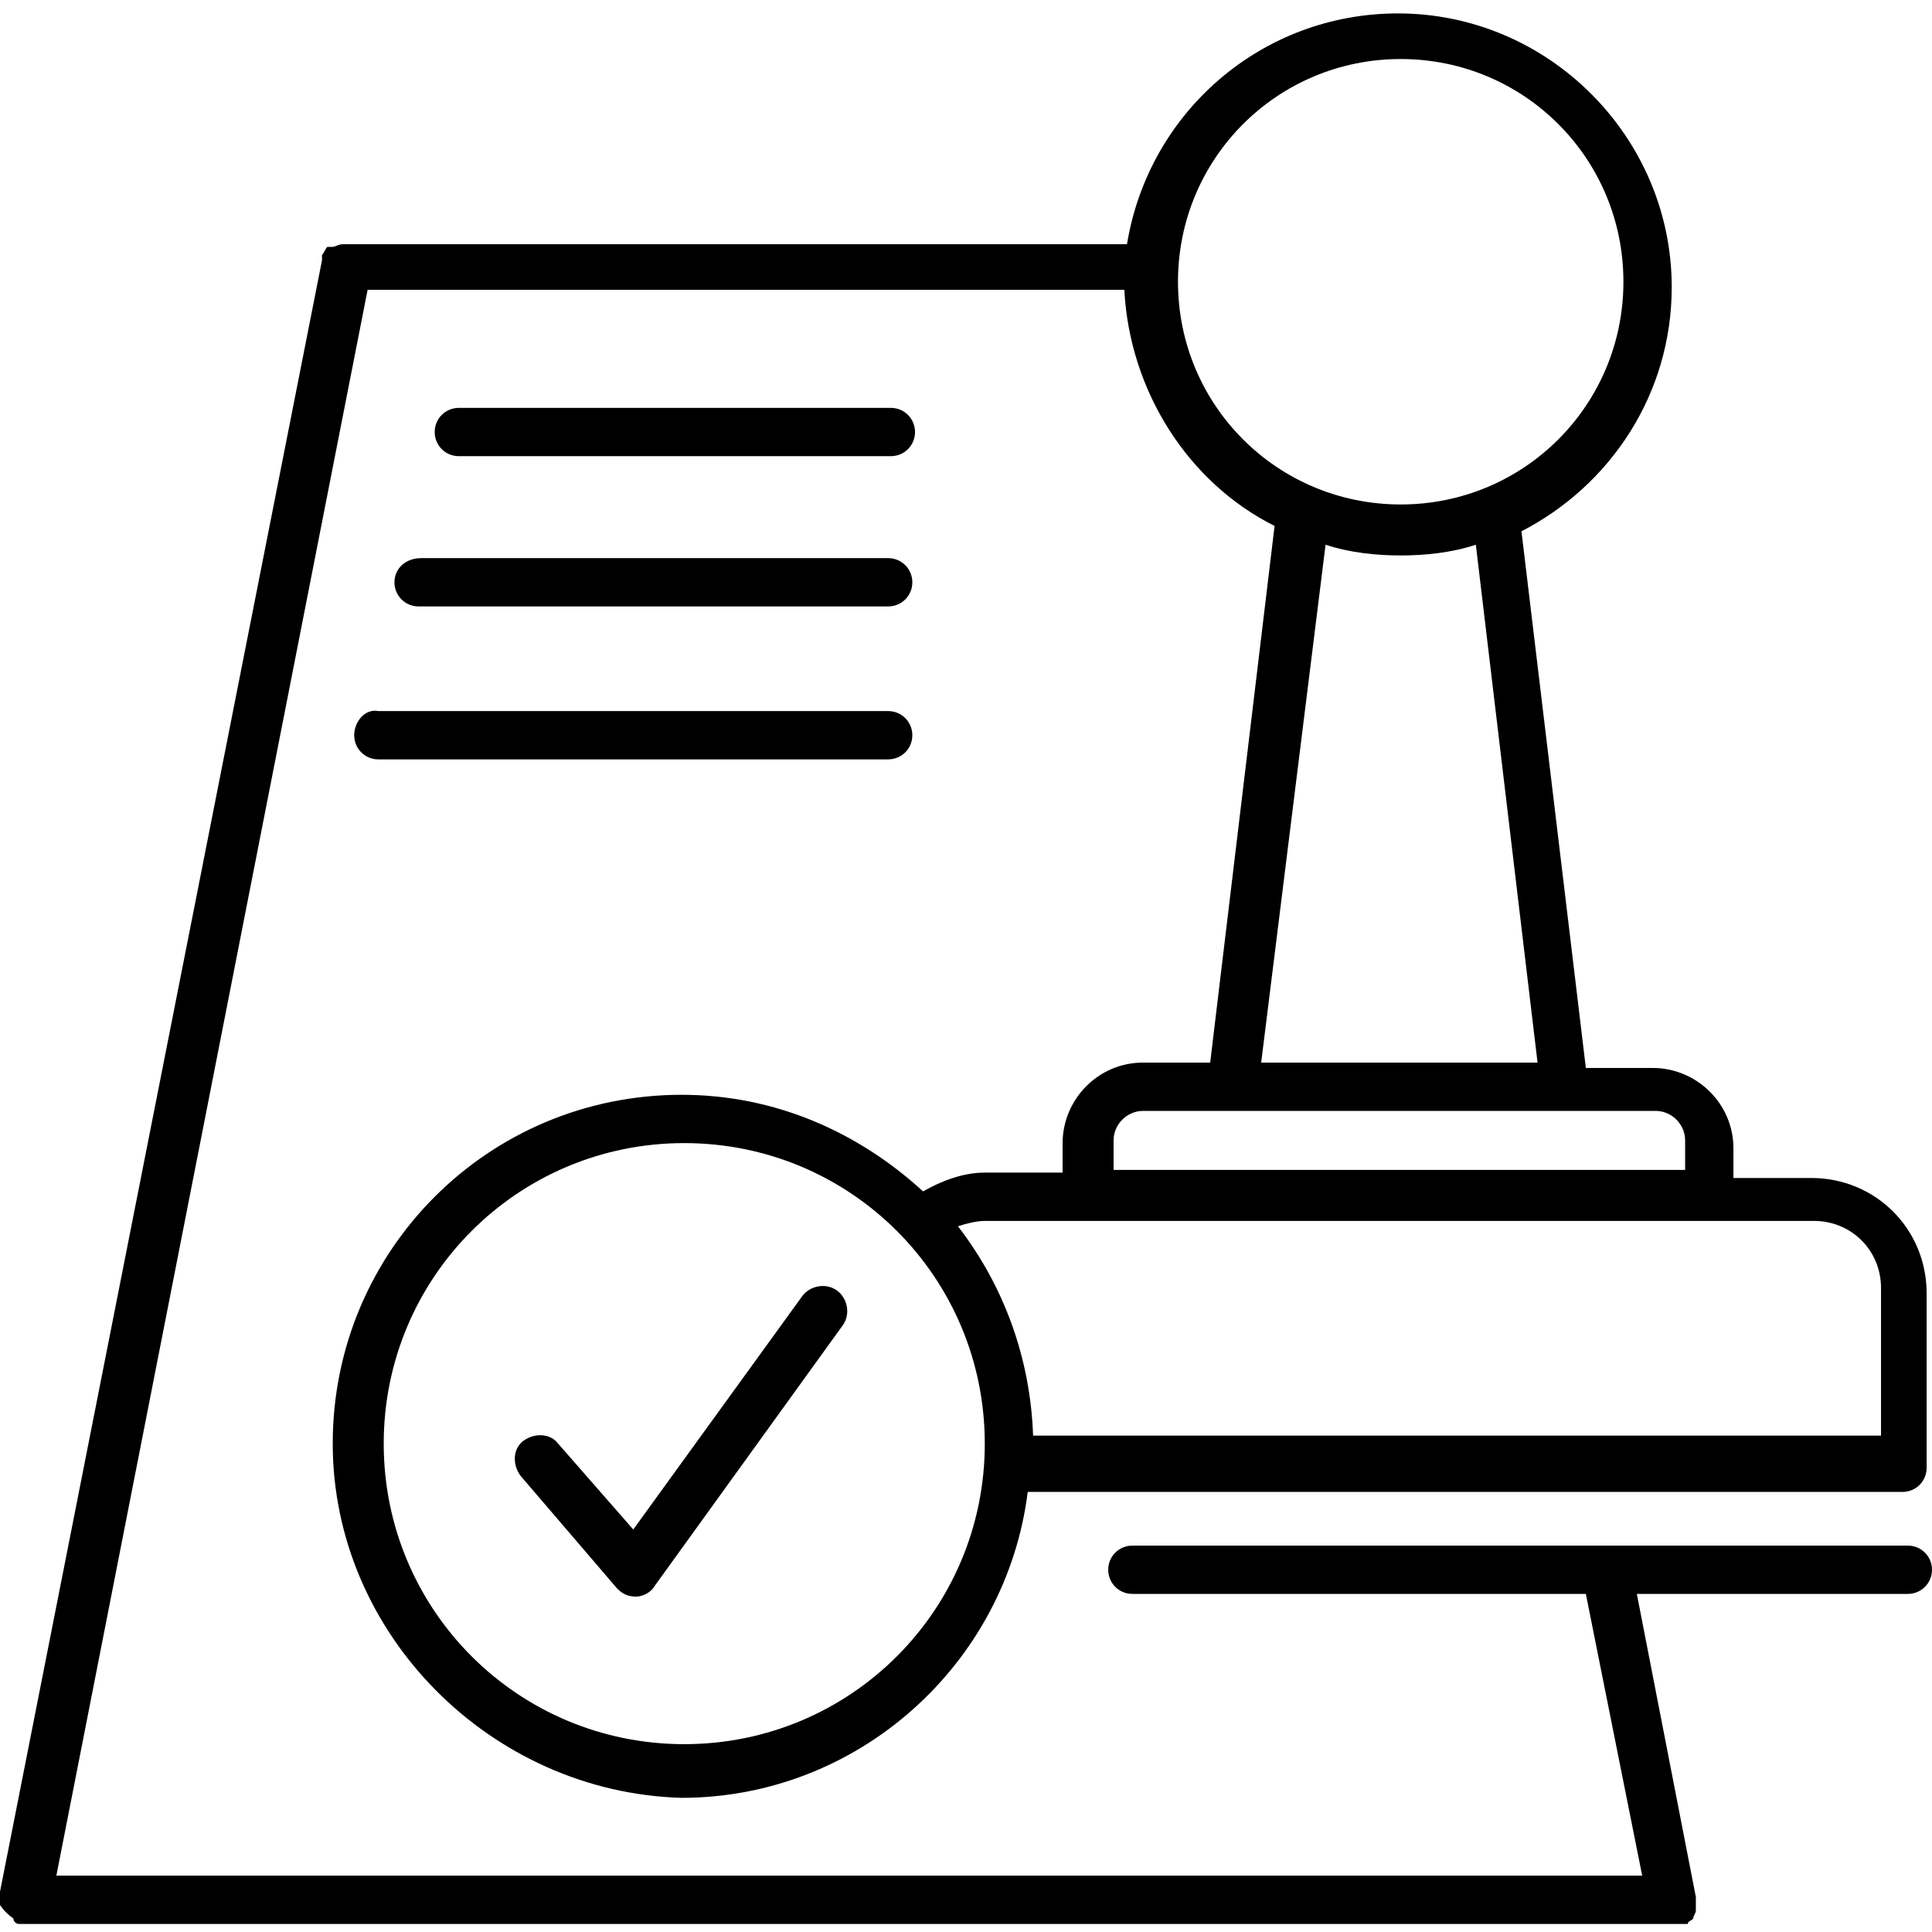 <?xml version="1.0" encoding="utf-8"?>
<!-- Generator: Adobe Illustrator 24.3.0, SVG Export Plug-In . SVG Version: 6.00 Build 0)  -->
<svg version="1.1" id="Layer_1" xmlns="http://www.w3.org/2000/svg" xmlns:xlink="http://www.w3.org/1999/xlink" x="0px" y="0px"
	 viewBox="0 0 72 72" style="enable-background:new 0 0 72 72;" xml:space="preserve">
<path d="M17.1,17c-0.5,0-0.9-0.4-0.9-0.9c0-0.5,0.4-0.9,0.9-0.9h16.1c0.5,0,0.9,0.4,0.9,0.9c0,0.5-0.4,0.9-0.9,0.9H17.1z M14.7,21.7
	c0,0.5,0.4,0.9,0.9,0.9h17.5c0.5,0,0.9-0.4,0.9-0.9c0-0.5-0.4-0.9-0.9-0.9H15.7C15.1,20.8,14.7,21.2,14.7,21.7z M13.2,27.4
	c0,0.5,0.4,0.9,0.9,0.9h19c0.5,0,0.9-0.4,0.9-0.9c0-0.5-0.4-0.9-0.9-0.9h-19C13.6,26.4,13.2,26.9,13.2,27.4z M23,59.2
	c0.2,0.2,0.4,0.3,0.7,0.3h0c0.3,0,0.6-0.2,0.7-0.4l7-9.7c0.3-0.4,0.2-1-0.2-1.3c-0.4-0.3-1-0.2-1.3,0.2l-6.3,8.7l-2.8-3.2
	c-0.3-0.4-0.9-0.4-1.3-0.1c-0.4,0.3-0.4,0.9-0.1,1.3L23,59.2z M12.4,53.8c0-7.2,5.8-13,13-13c3.5,0,6.6,1.4,9,3.6
	c0.7-0.4,1.5-0.7,2.3-0.7h2.9v-1.1c0-1.6,1.3-3,3-3h2.5l2.4-20c-3.2-1.6-5.4-5-5.6-8.8H13.7L2.1,69.9h59.1l-2.1-10.5H42.2
	c-0.5,0-0.9-0.4-0.9-0.9c0-0.5,0.4-0.9,0.9-0.9h17.7h0h11.2c0.5,0,0.9,0.4,0.9,0.9c0,0.5-0.4,0.9-0.9,0.9H61l2.2,11.3v0v0
	c0,0,0,0,0,0c0,0,0,0,0,0.1c0,0,0,0,0,0.1v0v0c0,0,0,0.1,0,0.1v0c0,0,0,0.1,0,0.1v0c0,0,0,0,0,0.1c0,0.1-0.1,0.2-0.1,0.3
	c0,0,0,0,0,0c0,0,0,0,0,0c0,0,0,0,0,0c0,0,0,0,0,0c0,0,0,0,0,0l0,0c-0.1,0.1-0.2,0.1-0.2,0.2c0,0,0,0,0,0c0,0,0,0,0,0
	c0,0-0.1,0-0.1,0c0,0,0,0,0,0c0,0-0.1,0-0.1,0h0c0,0,0,0,0,0c0,0,0,0-0.1,0c0,0-0.1,0-0.1,0h0l-61.4,0h0c0,0-0.1,0-0.1,0
	c0,0,0,0-0.1,0c0,0,0,0,0,0h0c0,0-0.1,0-0.1,0c0,0,0,0,0,0c0,0-0.1,0-0.1,0c0,0,0,0,0,0c0,0,0,0,0,0c-0.1,0-0.2-0.1-0.2-0.2l0,0
	c0,0,0,0,0,0c0,0,0,0,0,0c0,0,0,0,0,0c0,0,0,0,0,0c0,0,0,0,0,0C0.1,71.2,0.1,71.1,0,71c0,0,0,0,0-0.1v0c0,0,0-0.1,0-0.1v0
	c0,0,0-0.1,0-0.1v0v0c0,0,0,0,0-0.1c0,0,0,0,0-0.1c0,0,0,0,0,0v0v0L12,9.7v0c0,0,0-0.1,0-0.1c0,0,0,0,0,0c0,0,0,0,0-0.1c0,0,0,0,0,0
	c0,0,0,0,0,0c0.1-0.1,0.1-0.2,0.2-0.3l0,0c0,0,0,0,0.1,0c0,0,0,0,0,0c0,0,0,0,0,0c0,0,0,0,0,0c0,0,0,0,0,0c0,0,0,0,0.1,0
	c0.1,0,0.2-0.1,0.4-0.1h0h29.2c0.8-4.9,5-8.6,10.1-8.6c5.6,0,10.2,4.6,10.2,10.2c0,4-2.3,7.4-5.6,9.1l2.4,20h2.5c1.6,0,3,1.3,3,3
	v1.1h2.9c2.4,0,4.3,1.9,4.3,4.3v6.5c0,0.5-0.4,0.9-0.9,0.9l-32.6,0c-0.8,6.4-6.3,11.4-12.9,11.4C18.3,66.8,12.4,60.9,12.4,53.8
	L12.4,53.8z M52.2,18.8c4.6,0,8.3-3.7,8.3-8.3c0-4.6-3.7-8.3-8.3-8.3c-4.6,0-8.3,3.7-8.3,8.3C43.9,15.1,47.6,18.8,52.2,18.8z
	 M47,39.6h10.3L55,20.3c-0.9,0.3-1.9,0.4-2.8,0.4s-1.9-0.1-2.8-0.4L47,39.6z M41.5,43.6h21.3v-1.1c0-0.6-0.5-1.1-1.1-1.1H42.6
	c-0.6,0-1.1,0.5-1.1,1.1L41.5,43.6z M36.7,45.5c-0.3,0-0.7,0.1-1,0.2c1.7,2.2,2.7,4.9,2.8,7.8h31.6V48c0-1.4-1.1-2.5-2.5-2.5h-3.9h0
	h0H40.6h0h0L36.7,45.5z M14.3,53.8c0,6.2,5,11.2,11.2,11.2c6.2,0,11.2-5,11.2-11.2s-5-11.2-11.2-11.2C19.3,42.6,14.3,47.6,14.3,53.8
	z"/>
</svg>
